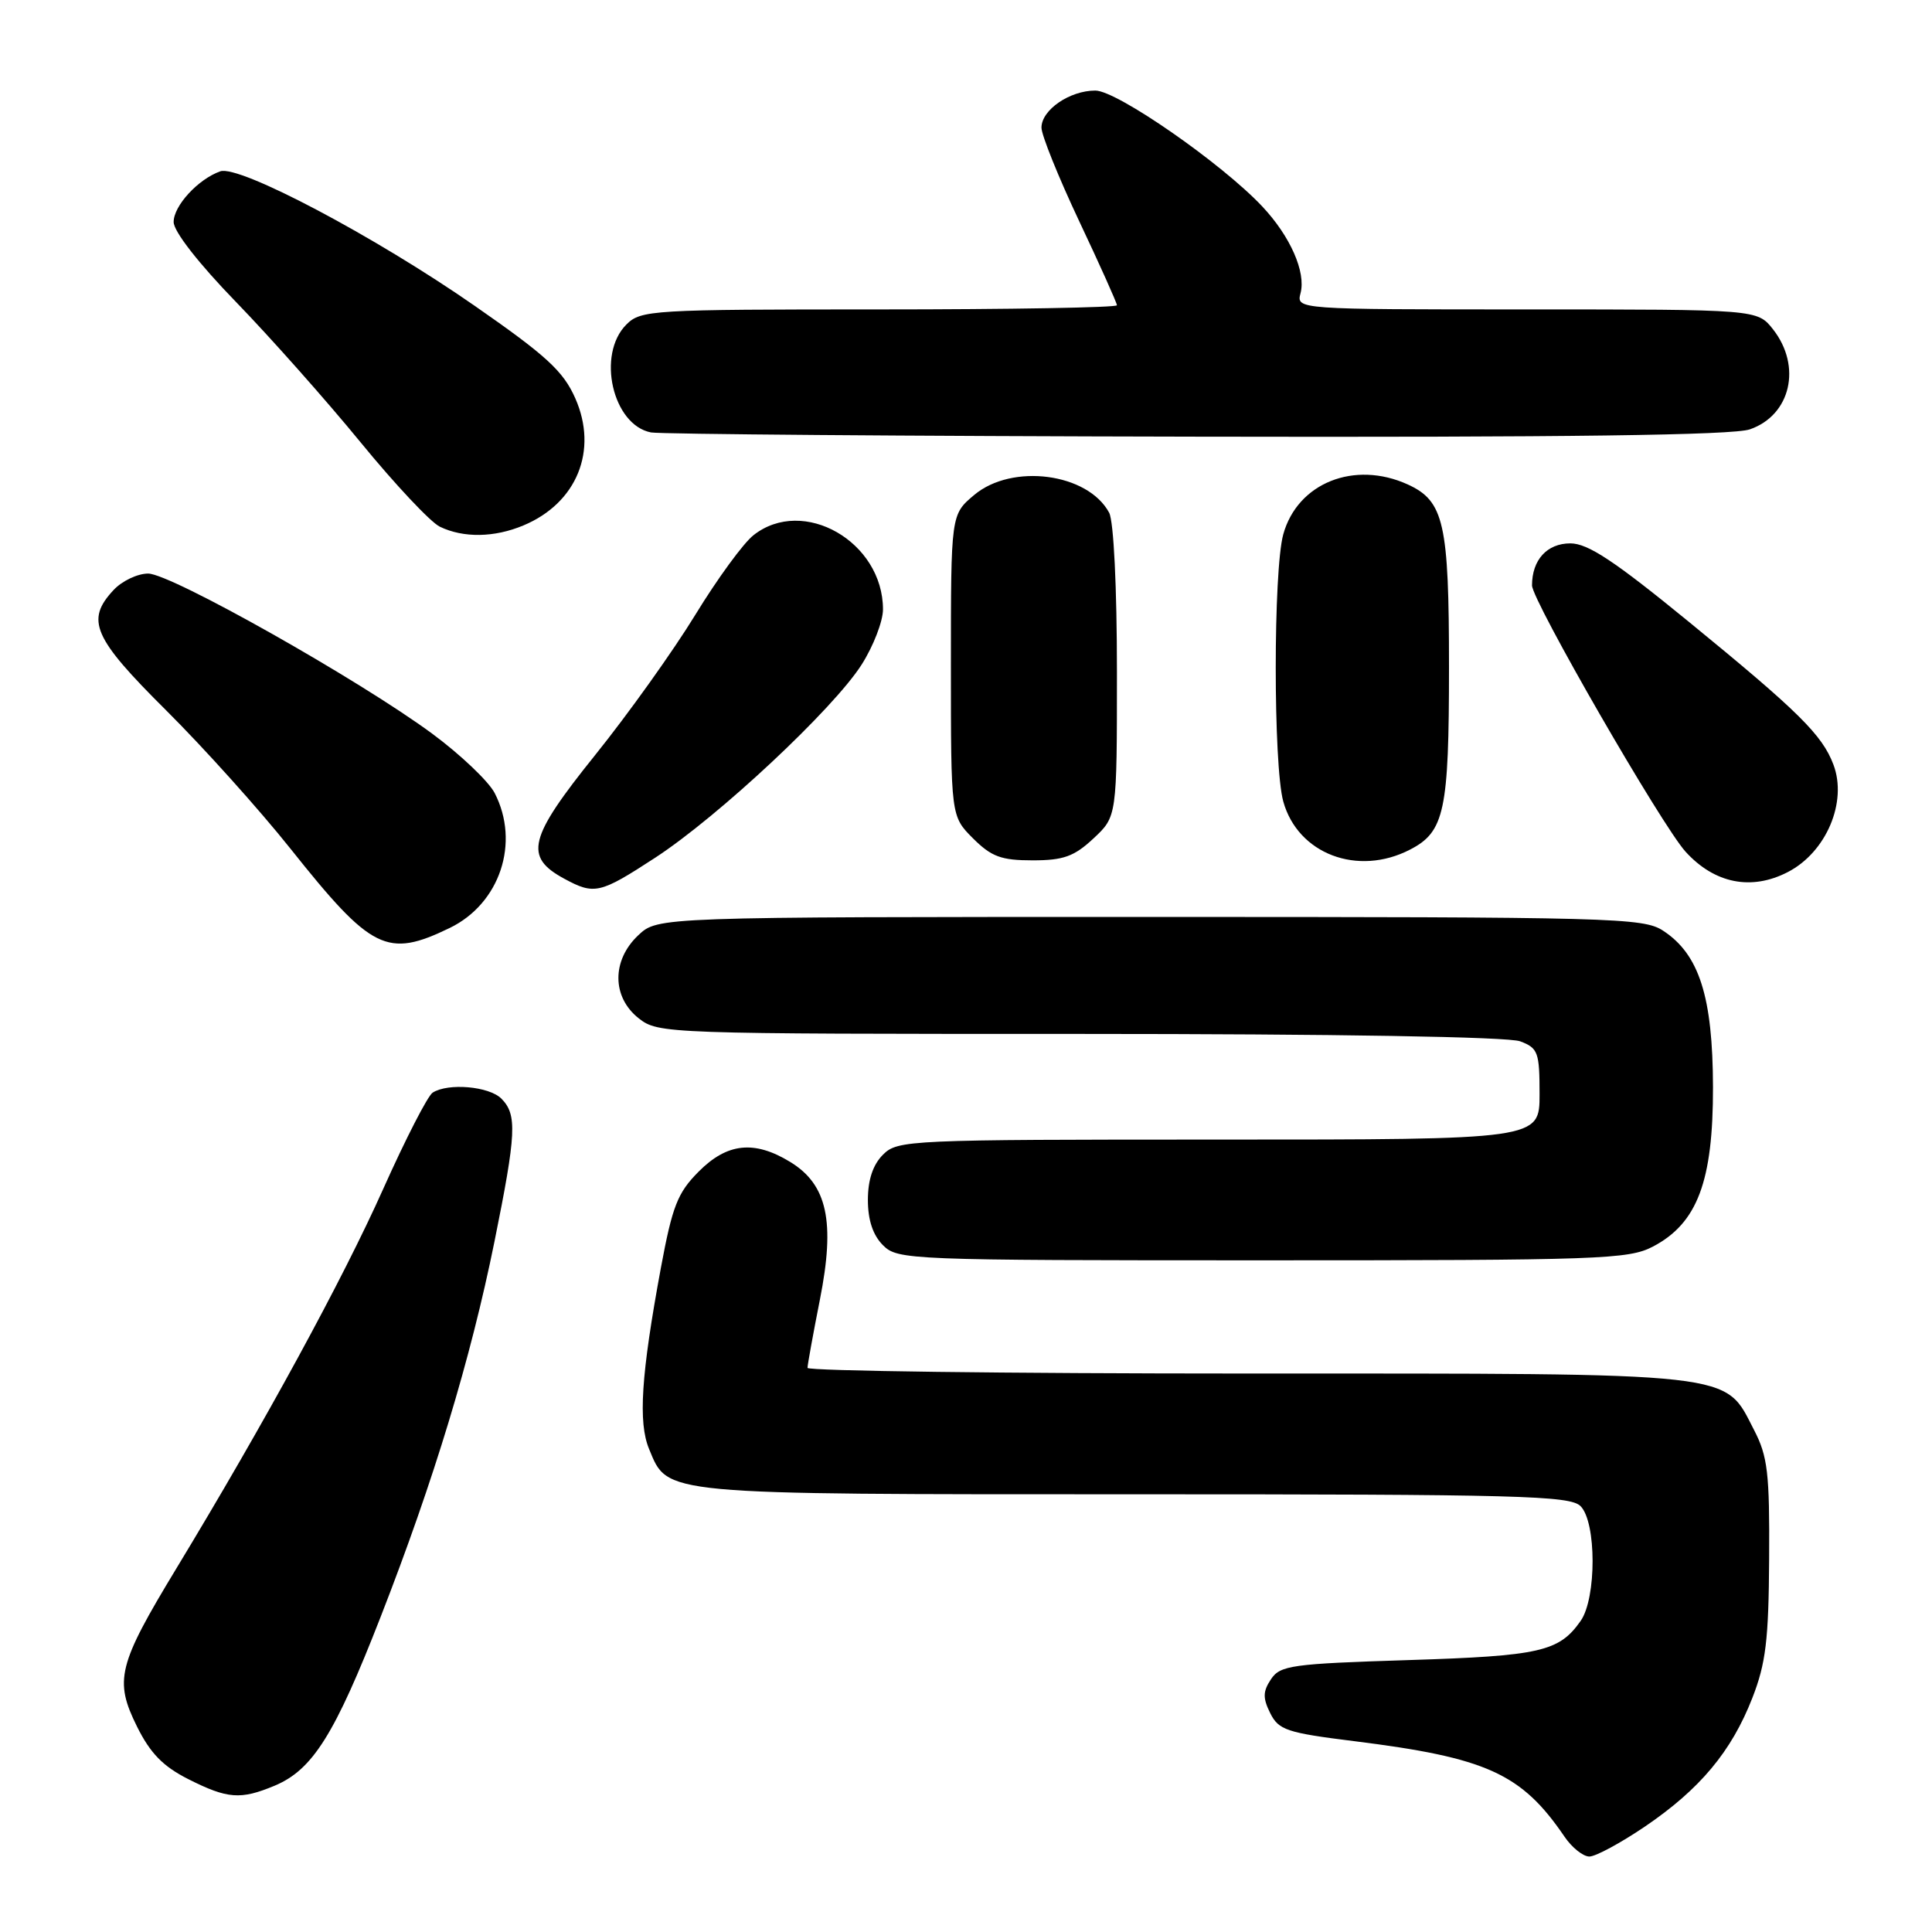 <?xml version="1.0" encoding="UTF-8" standalone="no"?>
<!DOCTYPE svg PUBLIC "-//W3C//DTD SVG 1.1//EN" "http://www.w3.org/Graphics/SVG/1.1/DTD/svg11.dtd" >
<svg xmlns="http://www.w3.org/2000/svg" xmlns:xlink="http://www.w3.org/1999/xlink" version="1.1" viewBox="0 0 256 256">
 <g >
 <path fill="currentColor"
d=" M 217.96 242.03 C 225.25 237.08 229.42 232.09 232.19 225.00 C 233.98 220.42 234.36 217.31 234.42 206.50 C 234.49 195.22 234.23 192.97 232.43 189.50 C 228.41 181.72 230.91 182.00 165.25 182.00 C 133.21 182.00 107.00 181.66 107.00 181.25 C 107.00 180.84 107.74 176.77 108.64 172.21 C 110.69 161.88 109.63 156.96 104.70 153.96 C 99.95 151.06 96.35 151.44 92.57 155.25 C 89.78 158.05 89.09 159.82 87.57 168.00 C 84.95 182.17 84.54 188.48 86.01 192.01 C 88.53 198.12 87.27 198.00 150.38 198.00 C 201.30 198.00 208.04 198.18 209.43 199.57 C 211.55 201.69 211.56 211.75 209.45 214.77 C 206.59 218.85 204.10 219.42 186.62 219.97 C 171.14 220.46 169.63 220.67 168.41 222.51 C 167.33 224.13 167.32 225.00 168.31 227.00 C 169.43 229.24 170.50 229.60 179.41 230.71 C 196.99 232.90 201.60 234.99 207.30 243.36 C 208.28 244.81 209.77 246.00 210.60 246.00 C 211.43 246.00 214.74 244.21 217.96 242.03 Z  M 36.40 236.61 C 41.43 234.50 44.36 229.83 50.45 214.21 C 57.49 196.16 62.37 180.07 65.52 164.51 C 68.42 150.16 68.54 147.69 66.43 145.57 C 64.80 143.94 59.38 143.47 57.33 144.78 C 56.68 145.19 53.74 150.92 50.79 157.51 C 45.42 169.53 35.07 188.52 23.38 207.81 C 15.61 220.63 15.11 222.64 18.16 228.79 C 19.92 232.33 21.61 234.06 24.96 235.75 C 30.16 238.37 31.87 238.50 36.40 236.61 Z  M 219.02 165.18 C 224.91 162.09 227.00 156.54 226.98 144.04 C 226.95 132.08 225.16 126.46 220.38 123.33 C 217.75 121.60 213.86 121.50 152.38 121.50 C 87.16 121.50 87.16 121.50 84.58 123.92 C 81.04 127.25 81.07 132.12 84.63 134.93 C 87.23 136.97 88.13 137.00 143.07 137.00 C 176.91 137.00 199.88 137.38 201.43 137.98 C 203.80 138.87 204.00 139.43 204.00 144.98 C 204.00 151.00 204.00 151.00 161.50 151.00 C 120.33 151.00 118.94 151.06 117.00 153.00 C 115.67 154.33 115.00 156.33 115.00 159.00 C 115.00 161.67 115.67 163.67 117.00 165.00 C 118.94 166.94 120.33 167.00 167.27 167.00 C 212.04 167.00 215.78 166.87 219.02 165.18 Z  M 59.59 122.96 C 66.25 119.73 68.94 111.65 65.54 105.07 C 64.73 103.52 61.02 99.99 57.29 97.23 C 47.57 90.06 22.64 76.00 19.63 76.00 C 18.23 76.00 16.16 76.98 15.04 78.19 C 11.32 82.18 12.33 84.50 22.00 94.11 C 26.95 99.03 34.38 107.29 38.50 112.47 C 49.25 125.97 51.28 126.98 59.59 122.96 Z  M 86.82 113.65 C 95.22 108.17 110.46 93.91 114.18 88.05 C 115.73 85.61 117.00 82.32 117.00 80.75 C 117.00 71.79 106.44 65.72 99.85 70.91 C 98.51 71.95 95.04 76.71 92.13 81.47 C 89.22 86.23 83.23 94.62 78.82 100.10 C 70.02 111.05 69.40 113.53 74.76 116.43 C 78.76 118.60 79.49 118.43 86.82 113.65 Z  M 236.90 115.55 C 241.99 112.92 244.81 106.27 242.94 101.32 C 241.45 97.37 238.33 94.29 223.79 82.40 C 213.92 74.33 210.41 72.00 208.08 72.00 C 204.99 72.00 203.00 74.19 203.00 77.57 C 203.00 79.57 220.21 109.41 223.35 112.86 C 227.19 117.08 232.07 118.05 236.90 115.55 Z  M 144.89 111.10 C 148.00 108.20 148.00 108.20 148.00 89.03 C 148.00 77.80 147.57 69.07 146.97 67.94 C 144.15 62.68 134.11 61.36 129.08 65.59 C 126.00 68.18 126.00 68.18 126.00 88.17 C 126.00 108.15 126.00 108.15 128.92 111.08 C 131.37 113.52 132.66 114.00 136.82 114.00 C 140.92 114.00 142.33 113.49 144.89 111.10 Z  M 186.85 112.57 C 191.41 110.22 192.00 107.44 192.00 88.40 C 192.00 69.31 191.34 66.39 186.53 64.19 C 179.46 60.98 171.93 63.99 170.04 70.80 C 168.71 75.60 168.71 101.40 170.04 106.20 C 171.97 113.16 179.91 116.17 186.85 112.57 Z  M 69.36 69.62 C 76.44 66.66 79.28 59.69 76.23 52.78 C 74.64 49.18 72.42 47.14 62.91 40.53 C 49.70 31.34 31.69 21.82 29.19 22.70 C 26.25 23.74 23.00 27.27 23.01 29.42 C 23.01 30.67 26.33 34.92 31.26 40.00 C 35.79 44.67 43.23 53.05 47.78 58.61 C 52.33 64.17 57.05 69.20 58.28 69.79 C 61.40 71.30 65.50 71.24 69.36 69.62 Z  M 231.87 56.89 C 237.29 55.01 238.78 48.53 234.93 43.63 C 232.85 41.00 232.85 41.00 202.31 41.00 C 171.77 41.00 171.77 41.00 172.33 38.84 C 173.06 36.05 170.97 31.31 167.27 27.37 C 161.91 21.66 148.00 12.00 145.14 12.00 C 141.73 12.00 138.00 14.57 138.00 16.91 C 138.00 17.90 140.25 23.48 143.00 29.31 C 145.75 35.13 148.00 40.15 148.00 40.45 C 148.00 40.75 133.82 41.00 116.50 41.00 C 86.33 41.00 84.92 41.08 83.00 43.00 C 79.03 46.97 81.17 56.31 86.26 57.30 C 87.49 57.53 120.05 57.79 158.60 57.86 C 207.53 57.96 229.66 57.67 231.87 56.89 Z "/>
</g>
</svg>